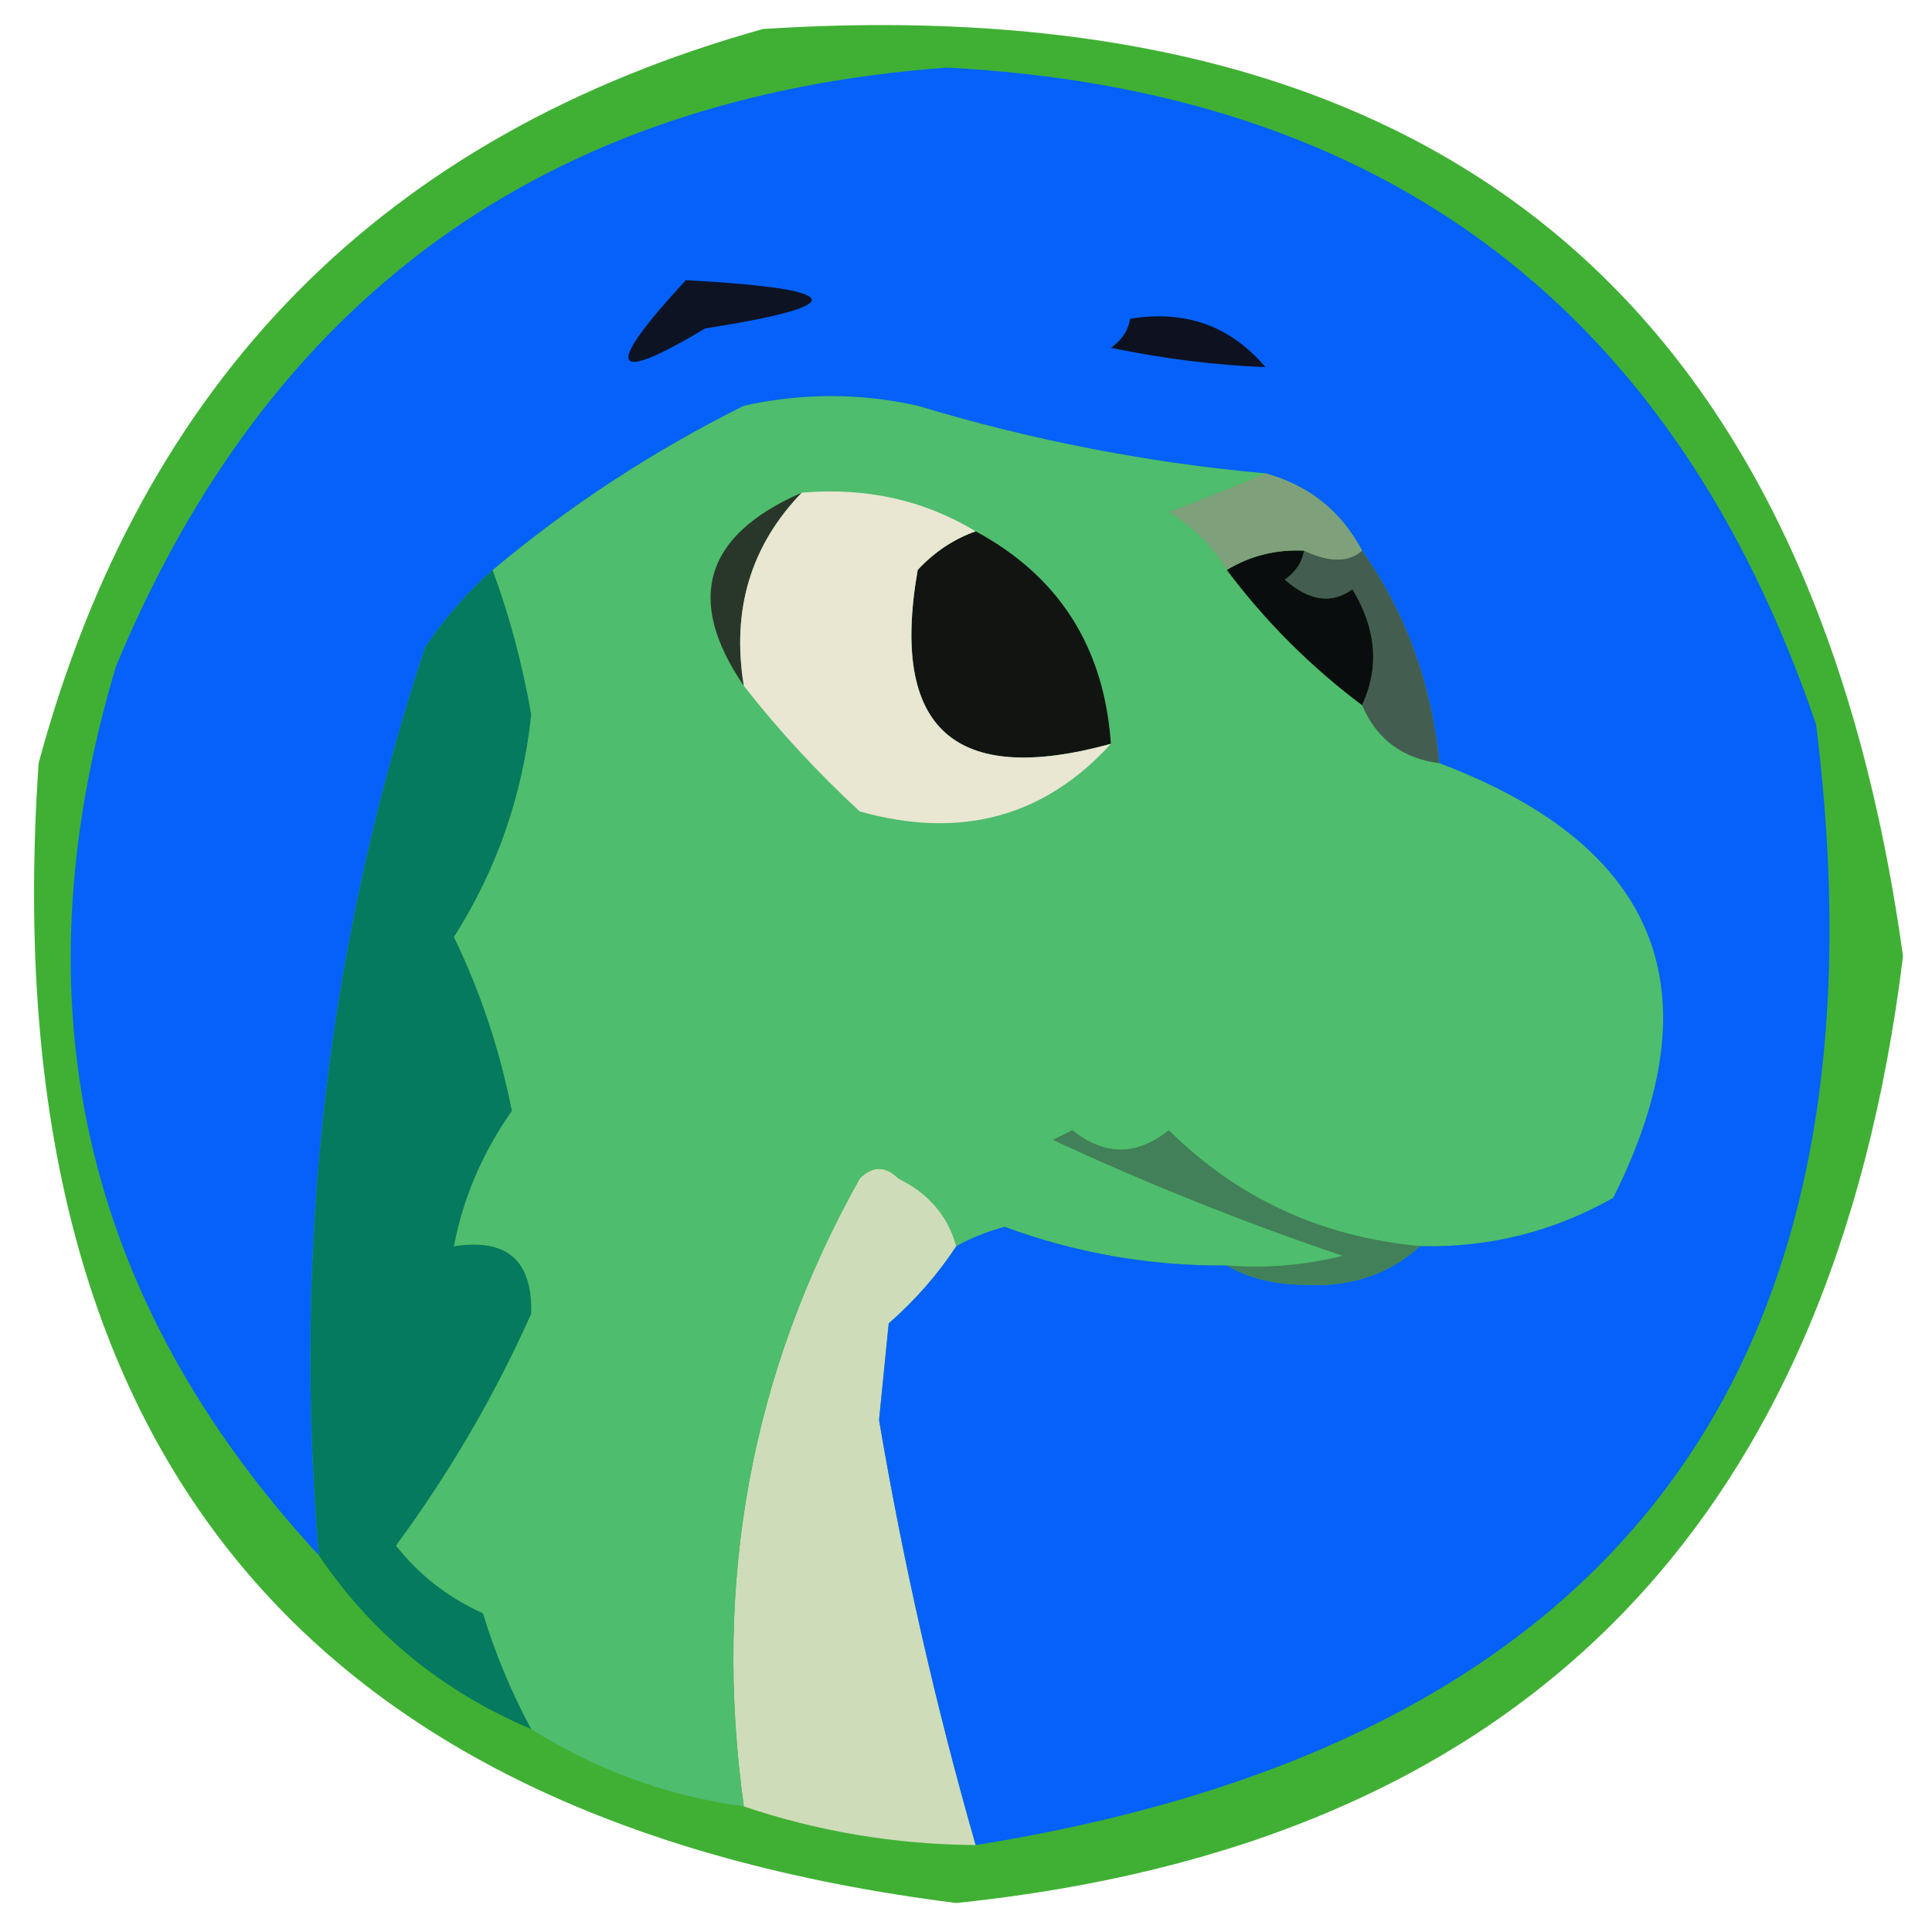 <?xml version="1.0" encoding="UTF-8"?>
<!DOCTYPE svg PUBLIC "-//W3C//DTD SVG 1.1//EN" "http://www.w3.org/Graphics/SVG/1.1/DTD/svg11.dtd">
<svg xmlns="http://www.w3.org/2000/svg" version="1.1" width="100px" height="100px" style="shape-rendering:geometricPrecision; text-rendering:geometricPrecision; image-rendering:optimizeQuality; fill-rule:evenodd; clip-rule:evenodd" xmlns:xlink="http://www.w3.org/1999/xlink">
<g><path style="opacity:1" fill="#40b034" d="M 39.5,1.5 C 74.099,-0.715 93.766,15.285 98.5,49.5C 94.847,79.154 78.514,95.488 49.5,98.5C 15.427,94.206 -0.406,74.54 2,39.5C 7.349,19.652 19.849,6.985 39.5,1.5 Z"/></g>
<g><path style="opacity:1" fill="#cedcb9" d="M 49.5,64.5 C 48.542,65.962 47.376,67.295 46,68.5C 45.833,70.167 45.667,71.833 45.5,73.5C 46.763,80.949 48.43,88.282 50.5,95.5C 46.36,95.471 42.36,94.804 38.5,93.5C 36.885,81.843 38.885,71.01 44.5,61C 45.167,60.333 45.833,60.333 46.5,61C 48.063,61.759 49.063,62.926 49.5,64.5 Z"/></g>
<g><path style="opacity:1" fill="#067a5f" d="M 25.5,29.5 C 26.389,31.91 27.055,34.41 27.5,37C 27.052,41.178 25.719,45.011 23.5,48.5C 24.872,51.332 25.872,54.332 26.5,57.5C 24.98,59.662 23.98,61.995 23.5,64.5C 26.243,64.077 27.576,65.244 27.5,68C 25.611,72.231 23.278,76.231 20.5,80C 21.697,81.52 23.197,82.687 25,83.5C 25.655,85.628 26.489,87.628 27.5,89.5C 22.892,87.55 19.226,84.55 16.5,80.5C 15.131,64.415 16.964,48.749 22,33.5C 23.032,31.973 24.199,30.64 25.5,29.5 Z"/></g>
<g><path style="opacity:1" fill="#4ebd6e" d="M 65.5,24.5 C 63.958,25.163 62.291,25.83 60.5,26.5C 61.77,27.288 62.77,28.288 63.5,29.5C 65.5,32.167 67.833,34.5 70.5,36.5C 71.262,38.262 72.596,39.262 74.5,39.5C 85.87,43.791 88.87,51.291 83.5,62C 80.392,63.758 77.059,64.592 73.5,64.5C 68.382,64.024 64.049,62.024 60.5,58.5C 58.833,59.833 57.167,59.833 55.5,58.5C 55.167,58.667 54.833,58.833 54.5,59C 59.357,61.259 64.357,63.259 69.5,65C 67.527,65.496 65.527,65.662 63.5,65.5C 59.55,65.536 55.717,64.869 52,63.5C 51.098,63.743 50.265,64.077 49.5,64.5C 49.063,62.926 48.063,61.759 46.5,61C 45.833,60.333 45.167,60.333 44.5,61C 38.885,71.01 36.885,81.843 38.5,93.5C 34.534,92.956 30.867,91.623 27.5,89.5C 26.489,87.628 25.655,85.628 25,83.5C 23.197,82.687 21.697,81.52 20.5,80C 23.278,76.231 25.611,72.231 27.5,68C 27.576,65.244 26.243,64.077 23.5,64.5C 23.98,61.995 24.98,59.662 26.5,57.5C 25.872,54.332 24.872,51.332 23.5,48.5C 25.719,45.011 27.052,41.178 27.5,37C 27.055,34.41 26.389,31.91 25.5,29.5C 29.463,26.18 33.796,23.346 38.5,21C 41.5,20.333 44.5,20.333 47.5,21C 53.395,22.783 59.395,23.95 65.5,24.5 Z"/></g>
<g><path style="opacity:1" fill="#0561fa" d="M 50.5,95.5 C 48.43,88.282 46.763,80.949 45.5,73.5C 45.667,71.833 45.833,70.167 46,68.5C 47.376,67.295 48.542,65.962 49.5,64.5C 50.265,64.077 51.098,63.743 52,63.5C 55.717,64.869 59.55,65.536 63.5,65.5C 64.622,66.156 65.955,66.489 67.5,66.5C 69.882,66.639 71.882,65.972 73.5,64.5C 77.059,64.592 80.392,63.758 83.5,62C 88.87,51.291 85.87,43.791 74.5,39.5C 74.11,35.419 72.776,31.752 70.5,28.5C 69.421,26.457 67.754,25.124 65.5,24.5C 59.395,23.95 53.395,22.783 47.5,21C 44.5,20.333 41.5,20.333 38.5,21C 33.796,23.346 29.463,26.18 25.5,29.5C 24.199,30.64 23.032,31.973 22,33.5C 16.964,48.749 15.131,64.415 16.5,80.5C 4.286,67.278 0.786,51.944 6,34.5C 13.94,15.358 28.274,5.025 49,3.5C 71.684,4.674 86.684,16.008 94,37.5C 98.156,70.864 83.656,90.197 50.5,95.5 Z"/></g>
<g><path style="opacity:1" fill="#428059" d="M 73.5,64.5 C 71.882,65.972 69.882,66.639 67.5,66.5C 65.955,66.489 64.622,66.156 63.5,65.5C 65.527,65.662 67.527,65.496 69.5,65C 64.357,63.259 59.357,61.259 54.5,59C 54.833,58.833 55.167,58.667 55.5,58.5C 57.167,59.833 58.833,59.833 60.5,58.5C 64.049,62.024 68.382,64.024 73.5,64.5 Z"/></g>
<g><path style="opacity:1" fill="#29372a" d="M 41.5,25.5 C 38.857,28.234 37.857,31.567 38.5,35.5C 35.451,31.037 36.451,27.703 41.5,25.5 Z"/></g>
<g><path style="opacity:1" fill="#445d51" d="M 67.5,28.5 C 68.798,29.116 69.798,29.116 70.5,28.5C 72.776,31.752 74.11,35.419 74.5,39.5C 72.596,39.262 71.262,38.262 70.5,36.5C 71.408,34.548 71.241,32.548 70,30.5C 68.927,31.28 67.76,31.113 66.5,30C 67.056,29.617 67.389,29.117 67.5,28.5 Z"/></g>
<g><path style="opacity:1" fill="#0a0d0d" d="M 67.5,28.5 C 67.389,29.117 67.056,29.617 66.5,30C 67.76,31.113 68.927,31.28 70,30.5C 71.241,32.548 71.408,34.548 70.5,36.5C 67.833,34.5 65.5,32.167 63.5,29.5C 64.708,28.766 66.041,28.433 67.5,28.5 Z"/></g>
<g><path style="opacity:1" fill="#121412" d="M 50.5,27.5 C 54.819,29.834 57.152,33.501 57.5,38.5C 49.394,40.726 46.061,37.726 47.5,29.5C 48.357,28.575 49.357,27.908 50.5,27.5 Z"/></g>
<g><path style="opacity:1" fill="#7ea17c" d="M 65.5,24.5 C 67.754,25.124 69.421,26.457 70.5,28.5C 69.798,29.116 68.798,29.116 67.5,28.5C 66.041,28.433 64.708,28.766 63.5,29.5C 62.77,28.288 61.77,27.288 60.5,26.5C 62.291,25.83 63.958,25.163 65.5,24.5 Z"/></g>
<g><path style="opacity:1" fill="#e9e6d2" d="M 41.5,25.5 C 44.829,25.215 47.829,25.882 50.5,27.5C 49.357,27.908 48.357,28.575 47.5,29.5C 46.061,37.726 49.394,40.726 57.5,38.5C 54.05,42.295 49.716,43.461 44.5,42C 42.294,39.963 40.294,37.797 38.5,35.5C 37.857,31.567 38.857,28.234 41.5,25.5 Z"/></g>
<g><path style="opacity:1" fill="#0d1120" d="M 58.5,16.5 C 61.346,16.03 63.679,16.863 65.5,19C 62.888,18.901 60.221,18.568 57.5,18C 58.056,17.617 58.389,17.117 58.5,16.5 Z"/></g>
<g><path style="opacity:1" fill="#0e1324" d="M 35.5,14.5 C 43.839,14.959 44.173,15.793 36.5,17C 31.558,19.959 31.225,19.126 35.5,14.5 Z"/></g>
</svg>
